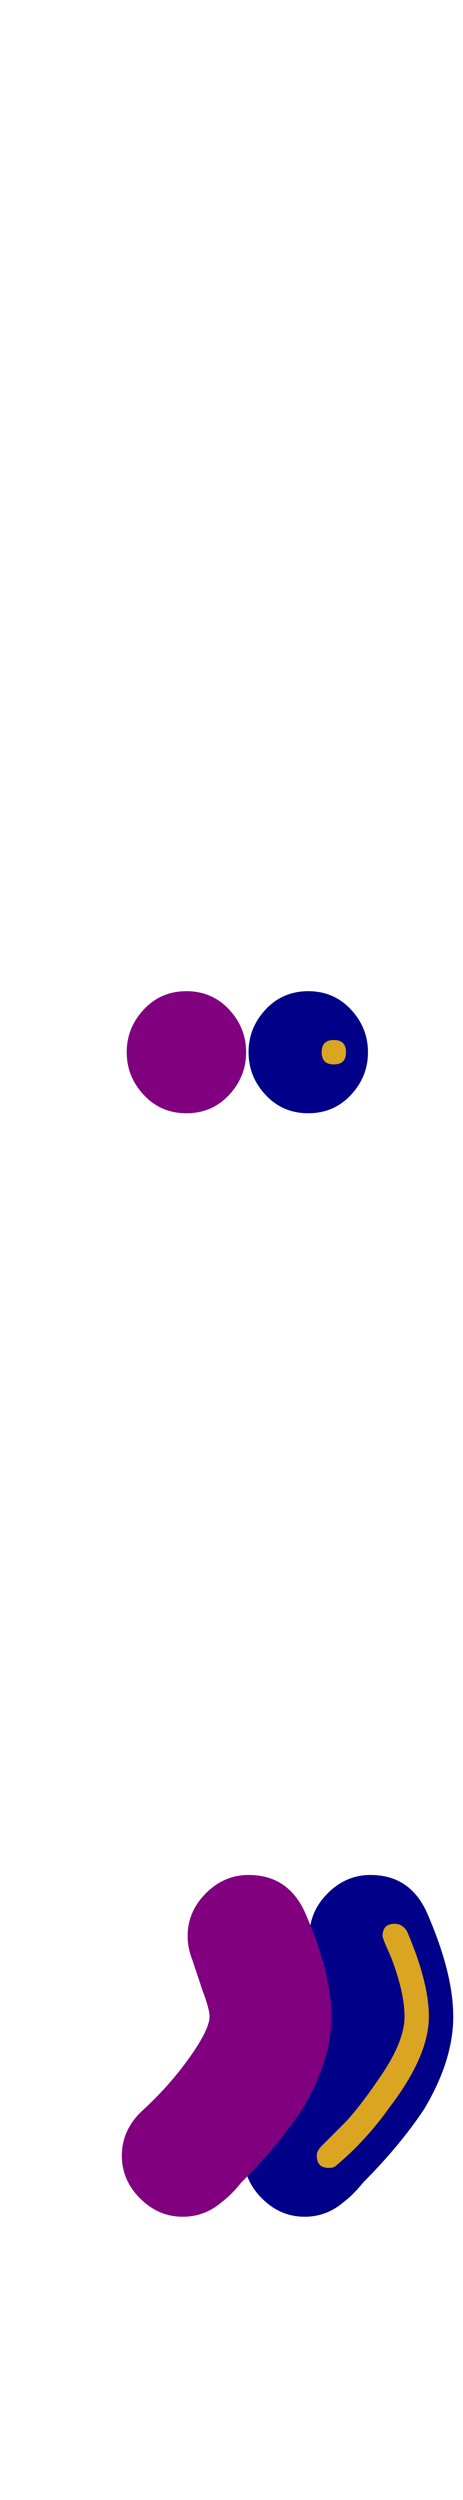 <svg xmlns="http://www.w3.org/2000/svg" id="glyph30" viewBox="0 0 190 1024">
  <defs/>
  <path fill="#000088" d="M127,793 Q127,783 134.5,775.5 Q142,768 152,768 Q168,768 175,783 Q186,808 186,826 Q186,844 174,864 Q164,879 149,894 Q145,899 141,902 Q134,908 125,908 Q115,908 107.5,900.5 Q100,893 100,883 Q100,872 109,864 Q122,852 131,838 Q136,830 136,826 Q136,823 133,815 L129,803 Q127,798 127,793 Z M109,448.5 Q102,441 102,431 Q102,421 109,413.5 Q116,406 126.5,406 Q137,406 144,413.5 Q151,421 151,431 Q151,441 144,448.5 Q137,456 126.5,456 Q116,456 109,448.5 Z"/>
  <path fill="#800080" d="M77,793 Q77,783 84.5,775.5 Q92,768 102,768 Q118,768 125,783 Q136,808 136,826 Q136,844 124,864 Q114,879 99,894 Q95,899 91,902 Q84,908 75,908 Q65,908 57.5,900.5 Q50,893 50,883 Q50,872 59,864 Q72,852 81,838 Q86,830 86,826 Q86,823 83,815 L79,803 Q77,798 77,793 Z M59,448.5 Q52,441 52,431 Q52,421 59,413.5 Q66,406 76.5,406 Q87,406 94,413.5 Q101,421 101,431 Q101,441 94,448.5 Q87,456 76.5,456 Q66,456 59,448.5 Z"/>
  <path fill="#daa520" d="M166,826 Q166,820 164,812.5 Q162,805 159.5,799.5 Q157,794 157,793 Q157,788 162,788 Q165,788 167,791 Q176,812 176,826 Q176,842 160,863 Q150,877 138,887 Q137,888 135,888 Q130,888 130,883 Q130,881 132,879 Q135,876 141,870 Q147,864 156.5,850 Q166,836 166,826 Z M137,436 Q132,436 132,431 Q132,426 137,426 Q142,426 142,431 Q142,436 137,436 Z"/>
</svg>
